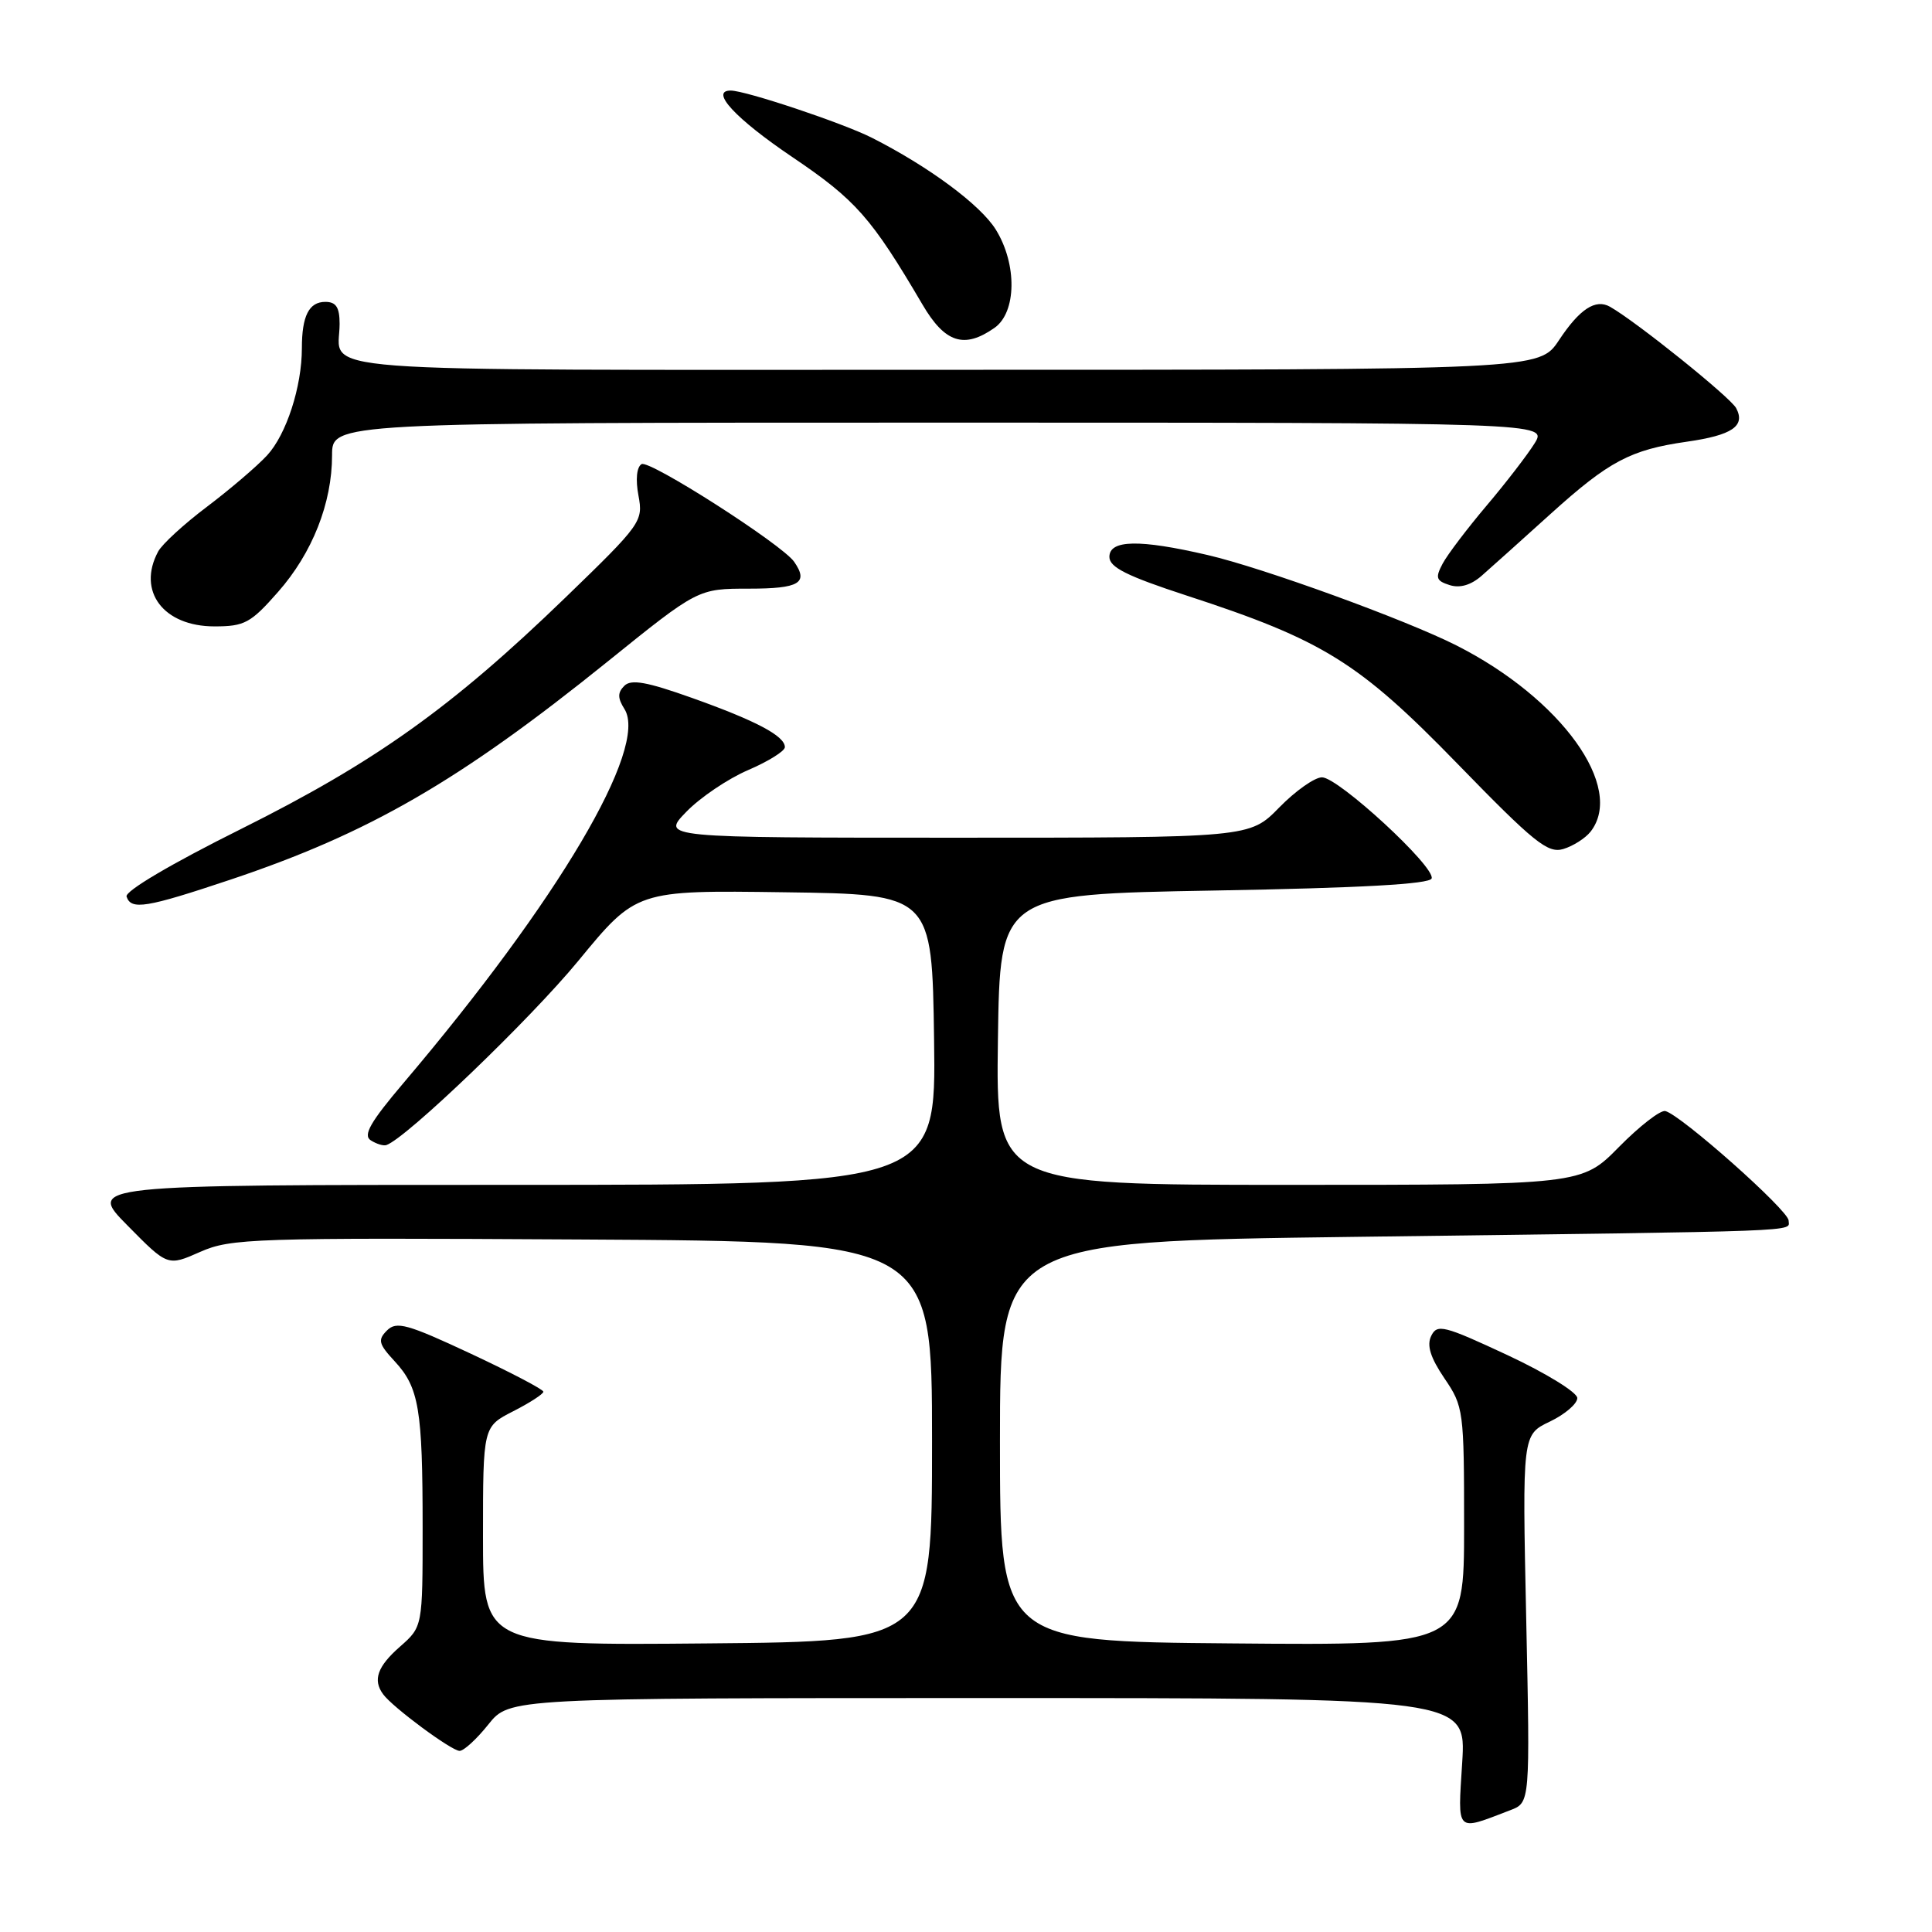<?xml version="1.0" encoding="UTF-8" standalone="no"?>
<!DOCTYPE svg PUBLIC "-//W3C//DTD SVG 1.1//EN" "http://www.w3.org/Graphics/SVG/1.1/DTD/svg11.dtd" >
<svg xmlns="http://www.w3.org/2000/svg" xmlns:xlink="http://www.w3.org/1999/xlink" version="1.1" viewBox="0 0 256 256">
 <g >
 <path fill="currentColor"
d=" M 200.12 239.86 C 202.75 238.86 202.75 238.86 202.23 214.48 C 201.71 190.11 201.71 190.11 205.36 188.37 C 207.36 187.41 209.00 186.01 209.00 185.25 C 209.00 184.50 204.84 181.94 199.75 179.56 C 191.30 175.62 190.43 175.40 189.64 177.02 C 189.03 178.28 189.54 179.89 191.39 182.63 C 193.93 186.36 194.00 186.89 194.00 202.25 C 194.00 218.03 194.00 218.03 163.25 217.76 C 132.50 217.50 132.50 217.50 132.50 191.00 C 132.50 164.50 132.50 164.50 179.50 163.89 C 240.50 163.10 237.00 163.24 237.00 161.73 C 237.00 160.39 222.70 147.70 220.66 147.22 C 220.01 147.07 217.25 149.21 214.53 151.97 C 209.58 157.00 209.58 157.00 170.77 157.00 C 131.96 157.00 131.96 157.00 132.23 137.75 C 132.50 118.50 132.50 118.50 160.92 118.00 C 180.34 117.66 189.45 117.15 189.70 116.40 C 190.21 114.87 177.33 103.00 175.17 103.00 C 174.20 103.00 171.65 104.80 169.50 107.00 C 165.59 111.00 165.59 111.00 126.60 111.00 C 87.61 111.00 87.61 111.00 90.94 107.57 C 92.77 105.68 96.45 103.19 99.13 102.04 C 101.81 100.89 104.00 99.52 104.00 99.00 C 104.00 97.52 100.20 95.51 91.70 92.48 C 85.72 90.35 83.63 89.97 82.73 90.87 C 81.82 91.78 81.83 92.50 82.75 93.96 C 85.94 99.07 73.97 119.33 53.50 143.46 C 49.06 148.69 48.07 150.43 49.13 151.10 C 49.88 151.58 50.81 151.86 51.19 151.73 C 53.81 150.85 70.24 135.08 76.61 127.34 C 84.32 117.96 84.32 117.96 103.91 118.23 C 123.50 118.50 123.50 118.50 123.77 137.75 C 124.04 157.00 124.04 157.00 67.81 157.00 C 11.57 157.00 11.57 157.00 16.90 162.39 C 22.22 167.79 22.22 167.79 26.53 165.88 C 30.59 164.09 33.46 163.99 77.17 164.24 C 123.50 164.50 123.50 164.50 123.50 191.00 C 123.50 217.50 123.50 217.50 93.75 217.76 C 64.00 218.03 64.00 218.03 64.00 203.54 C 64.00 189.04 64.00 189.04 68.00 187.00 C 70.20 185.88 72.00 184.71 72.00 184.41 C 72.00 184.11 67.66 181.84 62.36 179.36 C 53.98 175.44 52.53 175.04 51.28 176.29 C 50.03 177.54 50.16 178.07 52.30 180.38 C 55.52 183.86 56.00 186.70 56.00 202.40 C 56.00 215.55 56.00 215.55 53.00 218.19 C 50.01 220.81 49.37 222.61 50.77 224.50 C 52.03 226.23 59.83 232.00 60.90 232.00 C 61.46 232.00 63.17 230.43 64.71 228.50 C 67.50 225.00 67.50 225.00 130.89 225.00 C 194.28 225.00 194.28 225.00 193.75 233.53 C 193.16 243.00 192.81 242.66 200.12 239.86 Z  M 30.53 116.56 C 48.92 110.40 60.82 103.53 80.50 87.67 C 92.49 78.00 92.49 78.00 99.25 78.00 C 105.92 78.00 107.18 77.25 105.23 74.44 C 103.66 72.16 86.02 60.87 85.01 61.50 C 84.36 61.89 84.20 63.55 84.60 65.67 C 85.24 69.08 84.98 69.45 74.90 79.20 C 59.83 93.77 49.71 100.98 31.93 109.85 C 22.69 114.45 16.53 118.09 16.77 118.80 C 17.37 120.62 19.35 120.30 30.53 116.56 Z  M 210.75 110.21 C 215.36 104.34 206.89 92.57 193.00 85.53 C 186.26 82.12 167.38 75.25 160.00 73.54 C 150.97 71.44 147.00 71.52 147.00 73.79 C 147.00 75.17 149.32 76.33 157.25 78.92 C 175.34 84.82 180.05 87.75 193.14 101.22 C 203.28 111.65 205.09 113.11 207.14 112.50 C 208.44 112.11 210.06 111.08 210.75 110.21 Z  M 36.84 78.44 C 41.39 73.28 44.00 66.66 44.00 60.32 C 44.00 56.00 44.00 56.00 124.52 56.00 C 205.05 56.00 205.05 56.00 203.34 58.75 C 202.40 60.26 199.54 63.98 196.98 67.00 C 194.42 70.03 191.80 73.48 191.16 74.68 C 190.16 76.56 190.29 76.96 192.09 77.53 C 193.45 77.96 194.92 77.53 196.34 76.28 C 197.53 75.24 201.65 71.54 205.50 68.06 C 213.20 61.11 216.04 59.60 223.50 58.53 C 229.53 57.67 231.31 56.45 230.05 54.08 C 229.27 52.63 216.83 42.63 213.34 40.65 C 211.42 39.56 209.31 40.94 206.57 45.08 C 203.97 49.00 203.97 49.00 125.09 49.00 C 38.19 49.00 45.00 49.52 45.00 42.92 C 45.00 40.72 44.53 40.00 43.11 40.00 C 40.94 40.00 40.00 41.86 40.00 46.14 C 40.00 51.25 37.94 57.58 35.39 60.34 C 34.04 61.80 30.45 64.86 27.42 67.15 C 24.38 69.44 21.47 72.11 20.95 73.09 C 18.14 78.34 21.65 83.00 28.42 83.00 C 32.40 83.00 33.22 82.56 36.84 78.44 Z  M 131.78 43.44 C 134.70 41.39 134.79 35.02 131.96 30.44 C 129.93 27.15 123.05 22.06 115.50 18.24 C 111.63 16.29 98.79 12.00 96.82 12.00 C 94.00 12.00 97.46 15.73 105.00 20.82 C 113.41 26.50 115.46 28.83 122.23 40.35 C 125.21 45.44 127.76 46.26 131.78 43.44 Z "/>
</g>
</svg>